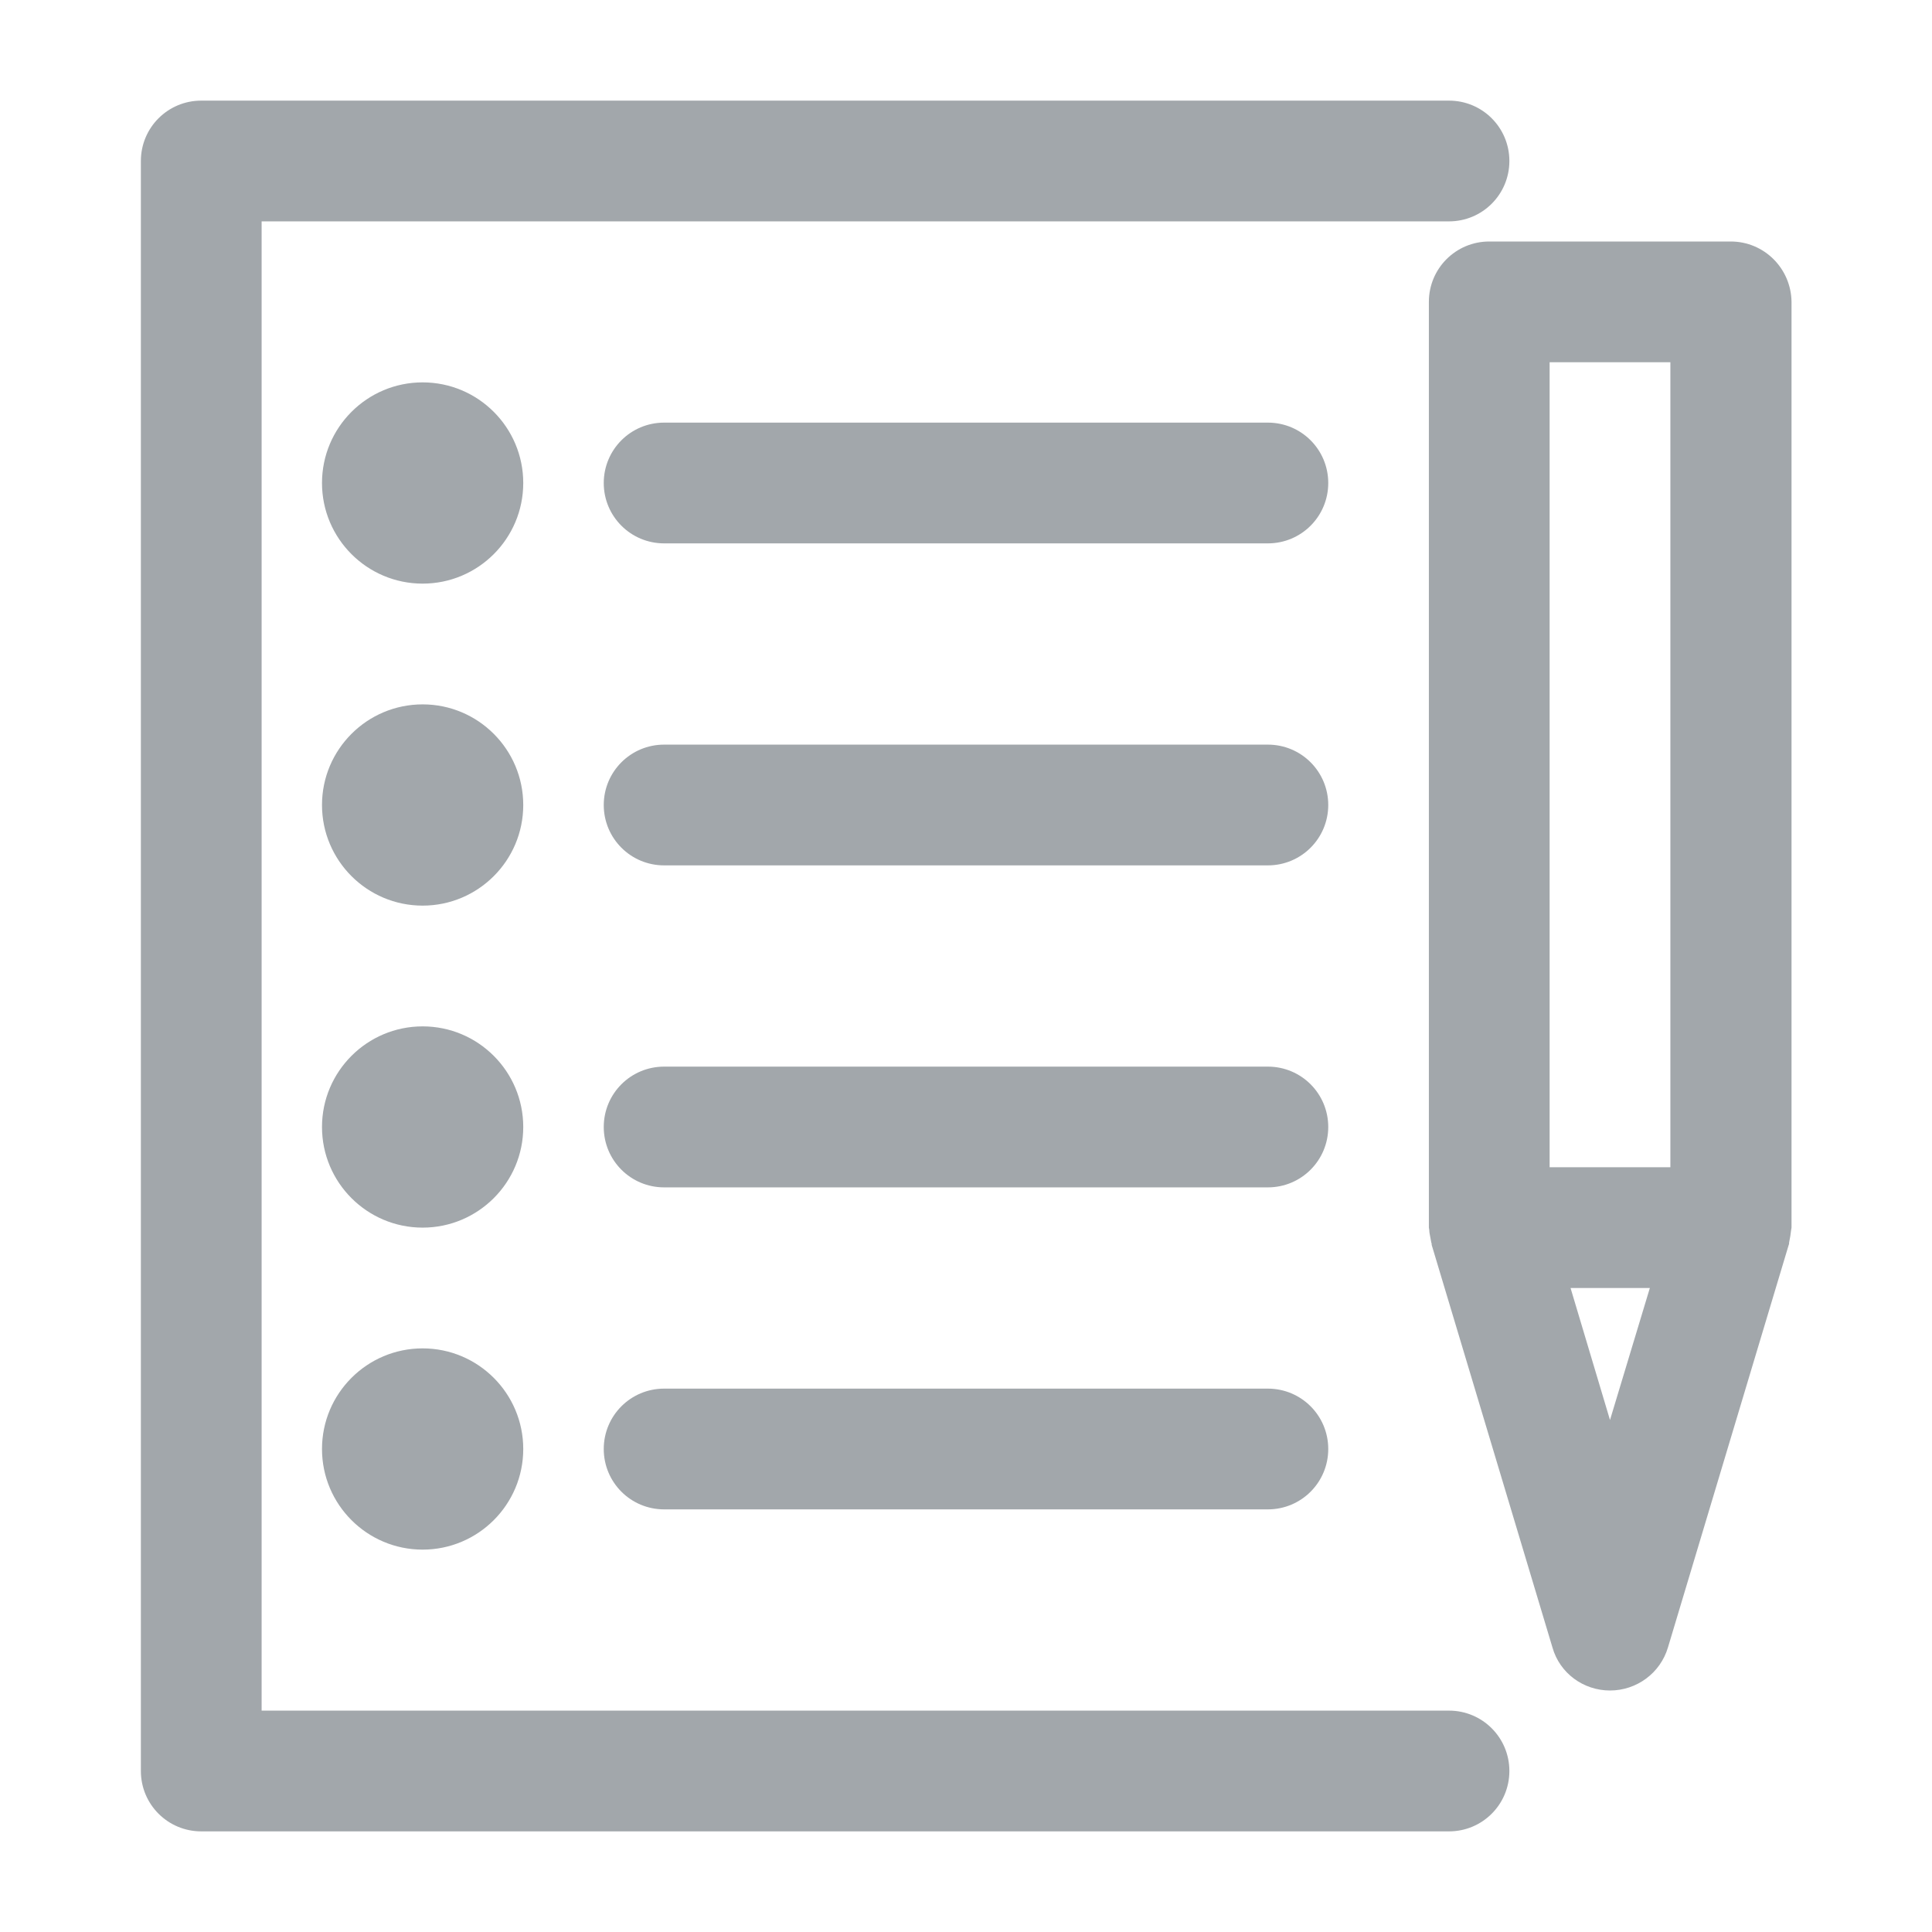 <svg enable-background="new 0 0 512 512" height="512" viewBox="0 0 48 48" width="512" xmlns="http://www.w3.org/2000/svg"><g fill="#a2a7ab"><path d="m37.5 4c0-.83-.67-1.5-1.5-1.5h-31c-.83 0-1.5.67-1.5 1.5v40c0 .83.67 1.5 1.5 1.5h31c.83 0 1.5-.67 1.5-1.5s-.67-1.5-1.5-1.5h-29.5v-37h29.5c.83 0 1.5-.67 1.5-1.5z"/><path d="m10.5 9.5c-1.38 0-2.5 1.12-2.5 2.5s1.12 2.5 2.5 2.5 2.5-1.12 2.5-2.5-1.12-2.5-2.5-2.5z"/><path d="m10.5 17.5c-1.38 0-2.5 1.12-2.5 2.5s1.12 2.5 2.5 2.5 2.5-1.12 2.5-2.5-1.12-2.5-2.5-2.5z"/><path d="m10.5 25.5c-1.38 0-2.5 1.12-2.5 2.5s1.12 2.5 2.5 2.5 2.5-1.12 2.5-2.5-1.12-2.5-2.5-2.5z"/><path d="m10.5 33.5c-1.38 0-2.5 1.12-2.5 2.5s1.12 2.5 2.5 2.5 2.5-1.12 2.5-2.5-1.12-2.5-2.5-2.5z"/><path d="m31.5 10.5h-15c-.83 0-1.5.67-1.5 1.5s.67 1.5 1.5 1.5h15c.83 0 1.5-.67 1.5-1.5s-.67-1.5-1.5-1.5z"/><path d="m31.5 18.5h-15c-.83 0-1.5.67-1.5 1.5s.67 1.5 1.5 1.5h15c.83 0 1.5-.67 1.5-1.5s-.67-1.5-1.5-1.5z"/><path d="m31.5 26.5h-15c-.83 0-1.5.67-1.5 1.5s.67 1.5 1.5 1.5h15c.83 0 1.5-.67 1.5-1.5s-.67-1.5-1.5-1.5z"/><path d="m31.5 34.5h-15c-.83 0-1.5.67-1.5 1.5s.67 1.5 1.5 1.5h15c.83 0 1.5-.67 1.5-1.5s-.67-1.5-1.5-1.5z"/><path d="m41.44 40.93 3-10c.01-.02.01-.04.01-.06.01-.05.02-.1.03-.16.01-.05.01-.1.02-.15 0-.02.01-.04.01-.06v-23c-.01-.83-.68-1.5-1.51-1.5h-6c-.83 0-1.5.67-1.5 1.5v23c0 .02.01.04.01.06 0 .05.01.1.02.15s.02.1.03.16c.01.02.01.04.01.06l3 10c.18.64.77 1.07 1.43 1.07s1.25-.43 1.44-1.07zm-2.94-11.93v-20h3v20zm.52 3h1.97l-.99 3.28z"/></g></svg>
